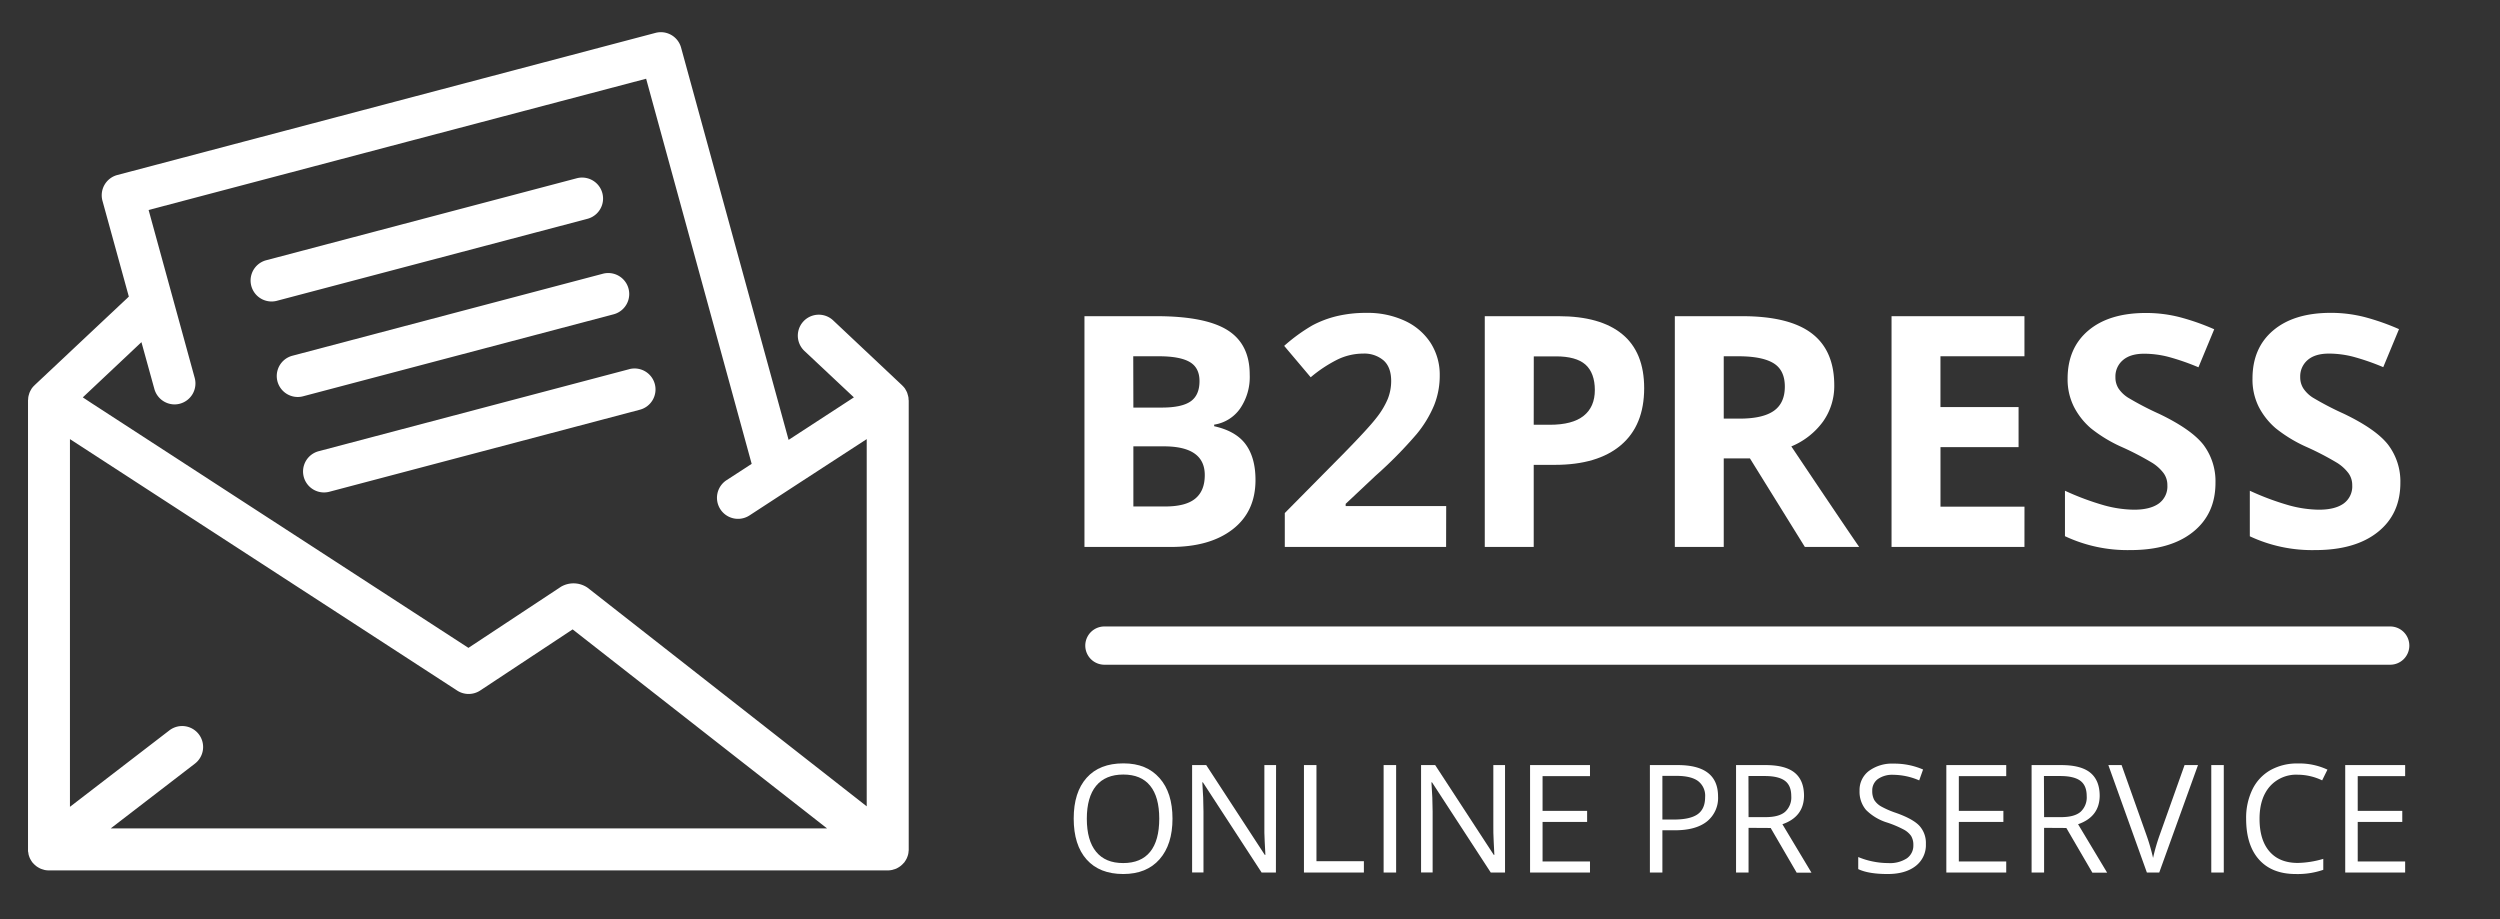 <svg id="Layer_5" data-name="Layer 5" xmlns="http://www.w3.org/2000/svg" viewBox="0 0 773.84 284.46"><rect x="0" y="0" width="773.84" height="284.46" fill="#333333" stroke="none"/><defs><style>.cls-1{fill:#fff;}</style></defs><path class="cls-1" d="M335.68,97.87H357.9q15.19,0,22.07,4.33T386.83,116a17.25,17.25,0,0,1-3,10.5,12,12,0,0,1-8,4.94v.49q6.78,1.51,9.79,5.66t3,11q0,9.78-7.06,15.25T362.4,169.3H335.68Zm15.14,28.29h8.8c4.1,0,7.07-.63,8.91-1.91s2.76-3.37,2.76-6.3c0-2.73-1-4.7-3-5.88s-5.18-1.79-9.51-1.79h-8Zm0,12v18.61h9.87c4.17,0,7.25-.79,9.23-2.39s3-4,3-7.33q0-8.9-12.7-8.89Z"/><path class="cls-1" d="M447.62,169.3H397.69V158.8l17.93-18.13q8-8.16,10.41-11.31a25,25,0,0,0,3.52-5.84,15,15,0,0,0,1.07-5.57c0-2.86-.79-5-2.37-6.4a9.2,9.2,0,0,0-6.33-2.1,18.24,18.24,0,0,0-8.06,1.91,41.81,41.81,0,0,0-8.15,5.42l-8.21-9.72a53.66,53.66,0,0,1,8.74-6.35,32.05,32.05,0,0,1,7.58-2.86,38.59,38.59,0,0,1,9.18-1,27.17,27.17,0,0,1,11.82,2.44,18.91,18.91,0,0,1,8,6.84,18.24,18.24,0,0,1,2.83,10.06,24.56,24.56,0,0,1-1.74,9.26,35.31,35.31,0,0,1-5.37,8.87,131.55,131.55,0,0,1-12.82,13l-9.19,8.64v.69h31.12Z"/><path class="cls-1" d="M508.93,120.15q0,11.53-7.2,17.64t-20.5,6.1h-6.49V169.3H459.59V97.87h22.82q13,0,19.76,5.59T508.93,120.15Zm-34.19,11.33h5q7,0,10.45-2.76c2.32-1.84,3.47-4.52,3.47-8s-1-6.18-2.91-7.87-5-2.54-9.11-2.54h-6.88Z"/><path class="cls-1" d="M533.56,141.89V169.3H518.42V97.87h20.81q14.55,0,21.54,5.3t7,16.1a19,19,0,0,1-3.47,11.21,23,23,0,0,1-9.82,7.7q16.13,24.07,21,31.12H558.67l-17-27.41Zm0-12.31h4.89q7.18,0,10.6-2.4t3.42-7.52q0-5.09-3.5-7.23t-10.82-2.15h-4.59Z"/><path class="cls-1" d="M626.64,169.3H585.5V97.87h41.14v12.41h-26V126h24.18v12.41H600.65v18.42h26Z"/><path class="cls-1" d="M685.77,149.46q0,9.67-7,15.24t-19.37,5.57a45.41,45.41,0,0,1-20.22-4.3V151.9a83,83,0,0,0,12.23,4.55,36.19,36.19,0,0,0,9.16,1.32c3.33,0,5.87-.64,7.65-1.91a6.51,6.51,0,0,0,2.66-5.67,6.24,6.24,0,0,0-1.17-3.73,13.16,13.16,0,0,0-3.44-3.15,88.88,88.88,0,0,0-9.26-4.84,43.6,43.6,0,0,1-9.82-5.91A22,22,0,0,1,642,126a18.83,18.83,0,0,1-2-8.79q0-9.48,6.42-14.9t17.76-5.43a41.82,41.82,0,0,1,10.62,1.32,72.34,72.34,0,0,1,10.58,3.72l-4.88,11.77a72.14,72.14,0,0,0-9.46-3.27,30.34,30.34,0,0,0-7.35-.93c-2.87,0-5.06.67-6.59,2a6.59,6.59,0,0,0-2.3,5.23,6.43,6.43,0,0,0,.93,3.49,10,10,0,0,0,3,2.89,93.2,93.2,0,0,0,9.6,5q10,4.8,13.73,9.6A18.77,18.77,0,0,1,685.77,149.46Z"/><path class="cls-1" d="M743,149.46q0,9.67-7,15.24t-19.37,5.57A45.41,45.41,0,0,1,696.4,166V151.9a83,83,0,0,0,12.23,4.55,36.19,36.19,0,0,0,9.16,1.32c3.33,0,5.87-.64,7.65-1.91a6.53,6.53,0,0,0,2.66-5.67,6.24,6.24,0,0,0-1.17-3.73,13.16,13.16,0,0,0-3.44-3.15,88.88,88.88,0,0,0-9.26-4.84,43.6,43.6,0,0,1-9.82-5.91,22,22,0,0,1-5.23-6.6,18.83,18.83,0,0,1-1.95-8.79q0-9.48,6.42-14.9t17.76-5.43A41.87,41.87,0,0,1,732,98.16a72.34,72.34,0,0,1,10.58,3.72l-4.88,11.77a72.14,72.14,0,0,0-9.46-3.27,30.34,30.34,0,0,0-7.35-.93q-4.3,0-6.6,2a6.62,6.62,0,0,0-2.29,5.23,6.43,6.43,0,0,0,.93,3.49,10,10,0,0,0,2.95,2.89,93.2,93.2,0,0,0,9.6,5q10,4.8,13.73,9.6A18.77,18.77,0,0,1,743,149.46Z"/><path class="cls-1" d="M181.84,67.73a6.49,6.49,0,0,0-3.32-12.55L82.42,80.55a6.49,6.49,0,0,0,1.65,12.77,6.31,6.31,0,0,0,1.66-.22Z"/><path class="cls-1" d="M189.93,97.29a6.49,6.49,0,0,0-3.31-12.56l-96.1,25.38a6.49,6.49,0,0,0,1.65,12.77,6.31,6.31,0,0,0,1.66-.22Z"/><path class="cls-1" d="M194.72,114.29l-96.1,25.38a6.49,6.49,0,0,0,1.65,12.76,6.74,6.74,0,0,0,1.66-.21L198,126.84a6.49,6.49,0,1,0-3.31-12.55Z"/><path class="cls-1" d="M281.22,123.5c0-.22,0-.44-.07-.66a5,5,0,0,0-.2-.76,4.81,4.81,0,0,0-.16-.54,7.1,7.1,0,0,0-.47-.91c-.06-.1-.1-.21-.16-.3a7.1,7.1,0,0,0-.87-1,.27.27,0,0,0-.07-.08L257.89,99.17a6.49,6.49,0,1,0-8.89,9.46L264.31,123l-3.07,2L244.1,136.16l-8.66-31.58L210.82,14.74a6.49,6.49,0,0,0-7.92-4.56L122.58,31.39,36.32,54.17a6.49,6.49,0,0,0-4.6,8l10.46,38-2.3-8.36L10.71,119.23s0,.06-.07.08a6.45,6.45,0,0,0-.86,1c-.07.1-.11.21-.17.3a7,7,0,0,0-.46.91,5.6,5.6,0,0,0-.17.54,6.2,6.2,0,0,0-.2.77,4.62,4.62,0,0,0-.06.66c0,.15-.05.29-.05.45v139c0,.07,0,.13,0,.2,0,.23,0,.46.07.69s.05.39.09.59A5.8,5.8,0,0,0,9,265a6.56,6.56,0,0,0,.23.62,4.08,4.08,0,0,0,.27.5,5.6,5.6,0,0,0,.38.61,1.29,1.29,0,0,0,.09.16l.22.22a5.22,5.22,0,0,0,.66.67l.4.34a6.52,6.52,0,0,0,.76.48c.14.07.28.16.43.23a6.28,6.28,0,0,0,.95.33l.34.11a6.37,6.37,0,0,0,1.39.15H274.77a6.21,6.21,0,0,0,1.38-.15c.11,0,.22-.07.33-.1a6,6,0,0,0,1-.33c.15-.07.28-.16.43-.23a7.34,7.34,0,0,0,.75-.48,4.12,4.12,0,0,0,.4-.33,5.07,5.07,0,0,0,.65-.66,2,2,0,0,0,.21-.2c.05-.06.07-.13.11-.18a5.7,5.7,0,0,0,.39-.61c.1-.17.19-.33.27-.5s.16-.41.24-.62.13-.39.18-.6a5.58,5.58,0,0,0,.1-.59c0-.23.06-.46.07-.69,0-.07,0-.14,0-.22V124C281.26,123.8,281.23,123.66,281.22,123.5ZM52,256.42H34.27l26-20a6.49,6.49,0,1,0-7.91-10.29L21.65,249.74V135.92l42.88,27.84,39.66,25.75,37.31,24.24a6.53,6.53,0,0,0,7.12,0l28.63-18.93L256,256.42ZM247.7,149.3l20.58-13.38V249.59l-86.4-67.67a7.7,7.7,0,0,0-8.24-.3L145,200.54l-33.74-21.91L71.6,152.88l-43.12-28L25.63,123l18.15-17.09,4,14.48A6.51,6.51,0,0,0,54,125.18a6.36,6.36,0,0,0,1.72-.23,6.49,6.49,0,0,0,4.54-8L46,65l79.92-21.1L200,24.37,222.92,108l9.75,35.58-7.79,5.06A6.49,6.49,0,1,0,232,159.54l4.31-2.81Z"/><path class="cls-1" d="M362.93,253.41q0,8-4,12.56t-11.23,4.57q-7.35,0-11.35-4.49t-4-12.69c0-5.42,1.33-9.61,4-12.6s6.46-4.47,11.37-4.47,8.51,1.52,11.2,4.55S362.93,248.07,362.93,253.41Zm-26.52,0q0,6.75,2.88,10.25t8.37,3.49c3.68,0,6.47-1.16,8.35-3.48s2.82-5.74,2.82-10.26-.94-7.87-2.81-10.19-4.65-3.47-8.32-3.47-6.49,1.17-8.41,3.49S336.41,249,336.41,253.41Z"/><path class="cls-1" d="M394.94,270.09h-4.42l-18.18-27.93h-.18c.24,3.28.36,6.28.36,9v18.91H369V236.82h4.37l18.13,27.8h.19c0-.41-.1-1.72-.21-3.94s-.14-3.82-.11-4.77V236.82h3.62Z"/><path class="cls-1" d="M403.62,270.09V236.82h3.87v29.76h14.68v3.51Z"/><path class="cls-1" d="M428.28,270.09V236.82h3.87v33.27Z"/><path class="cls-1" d="M465.86,270.09h-4.41l-18.19-27.93h-.18c.24,3.28.37,6.28.37,9v18.91h-3.58V236.82h4.37l18.14,27.8h.18c0-.41-.1-1.72-.2-3.94s-.15-3.82-.12-4.77V236.82h3.62Z"/><path class="cls-1" d="M492.16,270.09H473.61V236.82h18.55v3.43H477.48V251h13.79v3.41H477.48v12.25h14.68Z"/><path class="cls-1" d="M531.8,246.51a9.31,9.31,0,0,1-3.45,7.77Q524.9,257,518.49,257h-3.92v13.09H510.7V236.82h8.63Q531.79,236.82,531.8,246.51Zm-17.23,7.17h3.49q5.13,0,7.44-1.66t2.3-5.33a5.7,5.7,0,0,0-2.17-4.91q-2.16-1.62-6.73-1.62h-4.33Z"/><path class="cls-1" d="M541.24,256.25v13.84h-3.87V236.82h9.12q6.12,0,9,2.34t2.92,7.05q0,6.6-6.69,8.92l9,15h-4.58l-8.05-13.84Zm0-3.32h5.3q4.1,0,6-1.63a6,6,0,0,0,1.92-4.88q0-3.3-2-4.76t-6.25-1.45h-5Z"/><path class="cls-1" d="M596.13,261.23a8.16,8.16,0,0,1-3.19,6.85c-2.12,1.64-5,2.46-8.65,2.46-3.94,0-7-.51-9.1-1.52v-3.74a23.27,23.27,0,0,0,4.46,1.37,23.74,23.74,0,0,0,4.78.5,9.6,9.6,0,0,0,5.82-1.47,4.8,4.8,0,0,0,2-4.08,5.31,5.31,0,0,0-.69-2.84,6.57,6.57,0,0,0-2.32-2,33.22,33.22,0,0,0-5-2.12,15.81,15.81,0,0,1-6.64-3.94,8.7,8.7,0,0,1-2-5.94,7.38,7.38,0,0,1,2.89-6.12,12.07,12.07,0,0,1,7.65-2.27,22.37,22.37,0,0,1,9.12,1.82l-1.2,3.37a20.53,20.53,0,0,0-8-1.73,7.74,7.74,0,0,0-4.8,1.32,4.33,4.33,0,0,0-1.73,3.66,5.65,5.65,0,0,0,.63,2.83,6.05,6.05,0,0,0,2.15,2,27.91,27.91,0,0,0,4.63,2c3.49,1.24,5.9,2.58,7.21,4A7.9,7.9,0,0,1,596.13,261.23Z"/><path class="cls-1" d="M621,270.09H602.46V236.82H621v3.43H606.33V251h13.79v3.41H606.33v12.25H621Z"/><path class="cls-1" d="M632.72,256.25v13.84h-3.87V236.82H638q6.12,0,9,2.34t2.93,7.05q0,6.6-6.69,8.92l9,15h-4.57l-8.06-13.84Zm0-3.32H638q4.1,0,6-1.63a6.06,6.06,0,0,0,1.91-4.88q0-3.3-2-4.76t-6.24-1.45h-5Z"/><path class="cls-1" d="M676.2,236.82h4.16l-12,33.27h-3.82l-11.93-33.27h4.1l7.64,21.52a61.5,61.5,0,0,1,2.1,7.22,58.89,58.89,0,0,1,2.14-7.35Z"/><path class="cls-1" d="M684.47,270.09V236.82h3.87v33.27Z"/><path class="cls-1" d="M711.24,239.8a10.88,10.88,0,0,0-8.66,3.65q-3.17,3.65-3.17,10,0,6.54,3.06,10.09t8.73,3.57a29.59,29.59,0,0,0,7.94-1.26v3.39a24.34,24.34,0,0,1-8.53,1.3q-7.35,0-11.35-4.46t-4-12.67a20.07,20.07,0,0,1,1.92-9,13.8,13.8,0,0,1,5.55-6,16.87,16.87,0,0,1,8.55-2.09,20.55,20.55,0,0,1,9.15,1.91l-1.64,3.32A17.69,17.69,0,0,0,711.24,239.8Z"/><path class="cls-1" d="M744.48,270.09H725.93V236.82h18.55v3.43H729.8V251h13.79v3.41H729.8v12.25h14.68Z"/><path class="cls-1" d="M739.61,205.75h-398a5.92,5.92,0,0,1,0-11.83h398a5.92,5.92,0,1,1,0,11.83Z"/></svg>